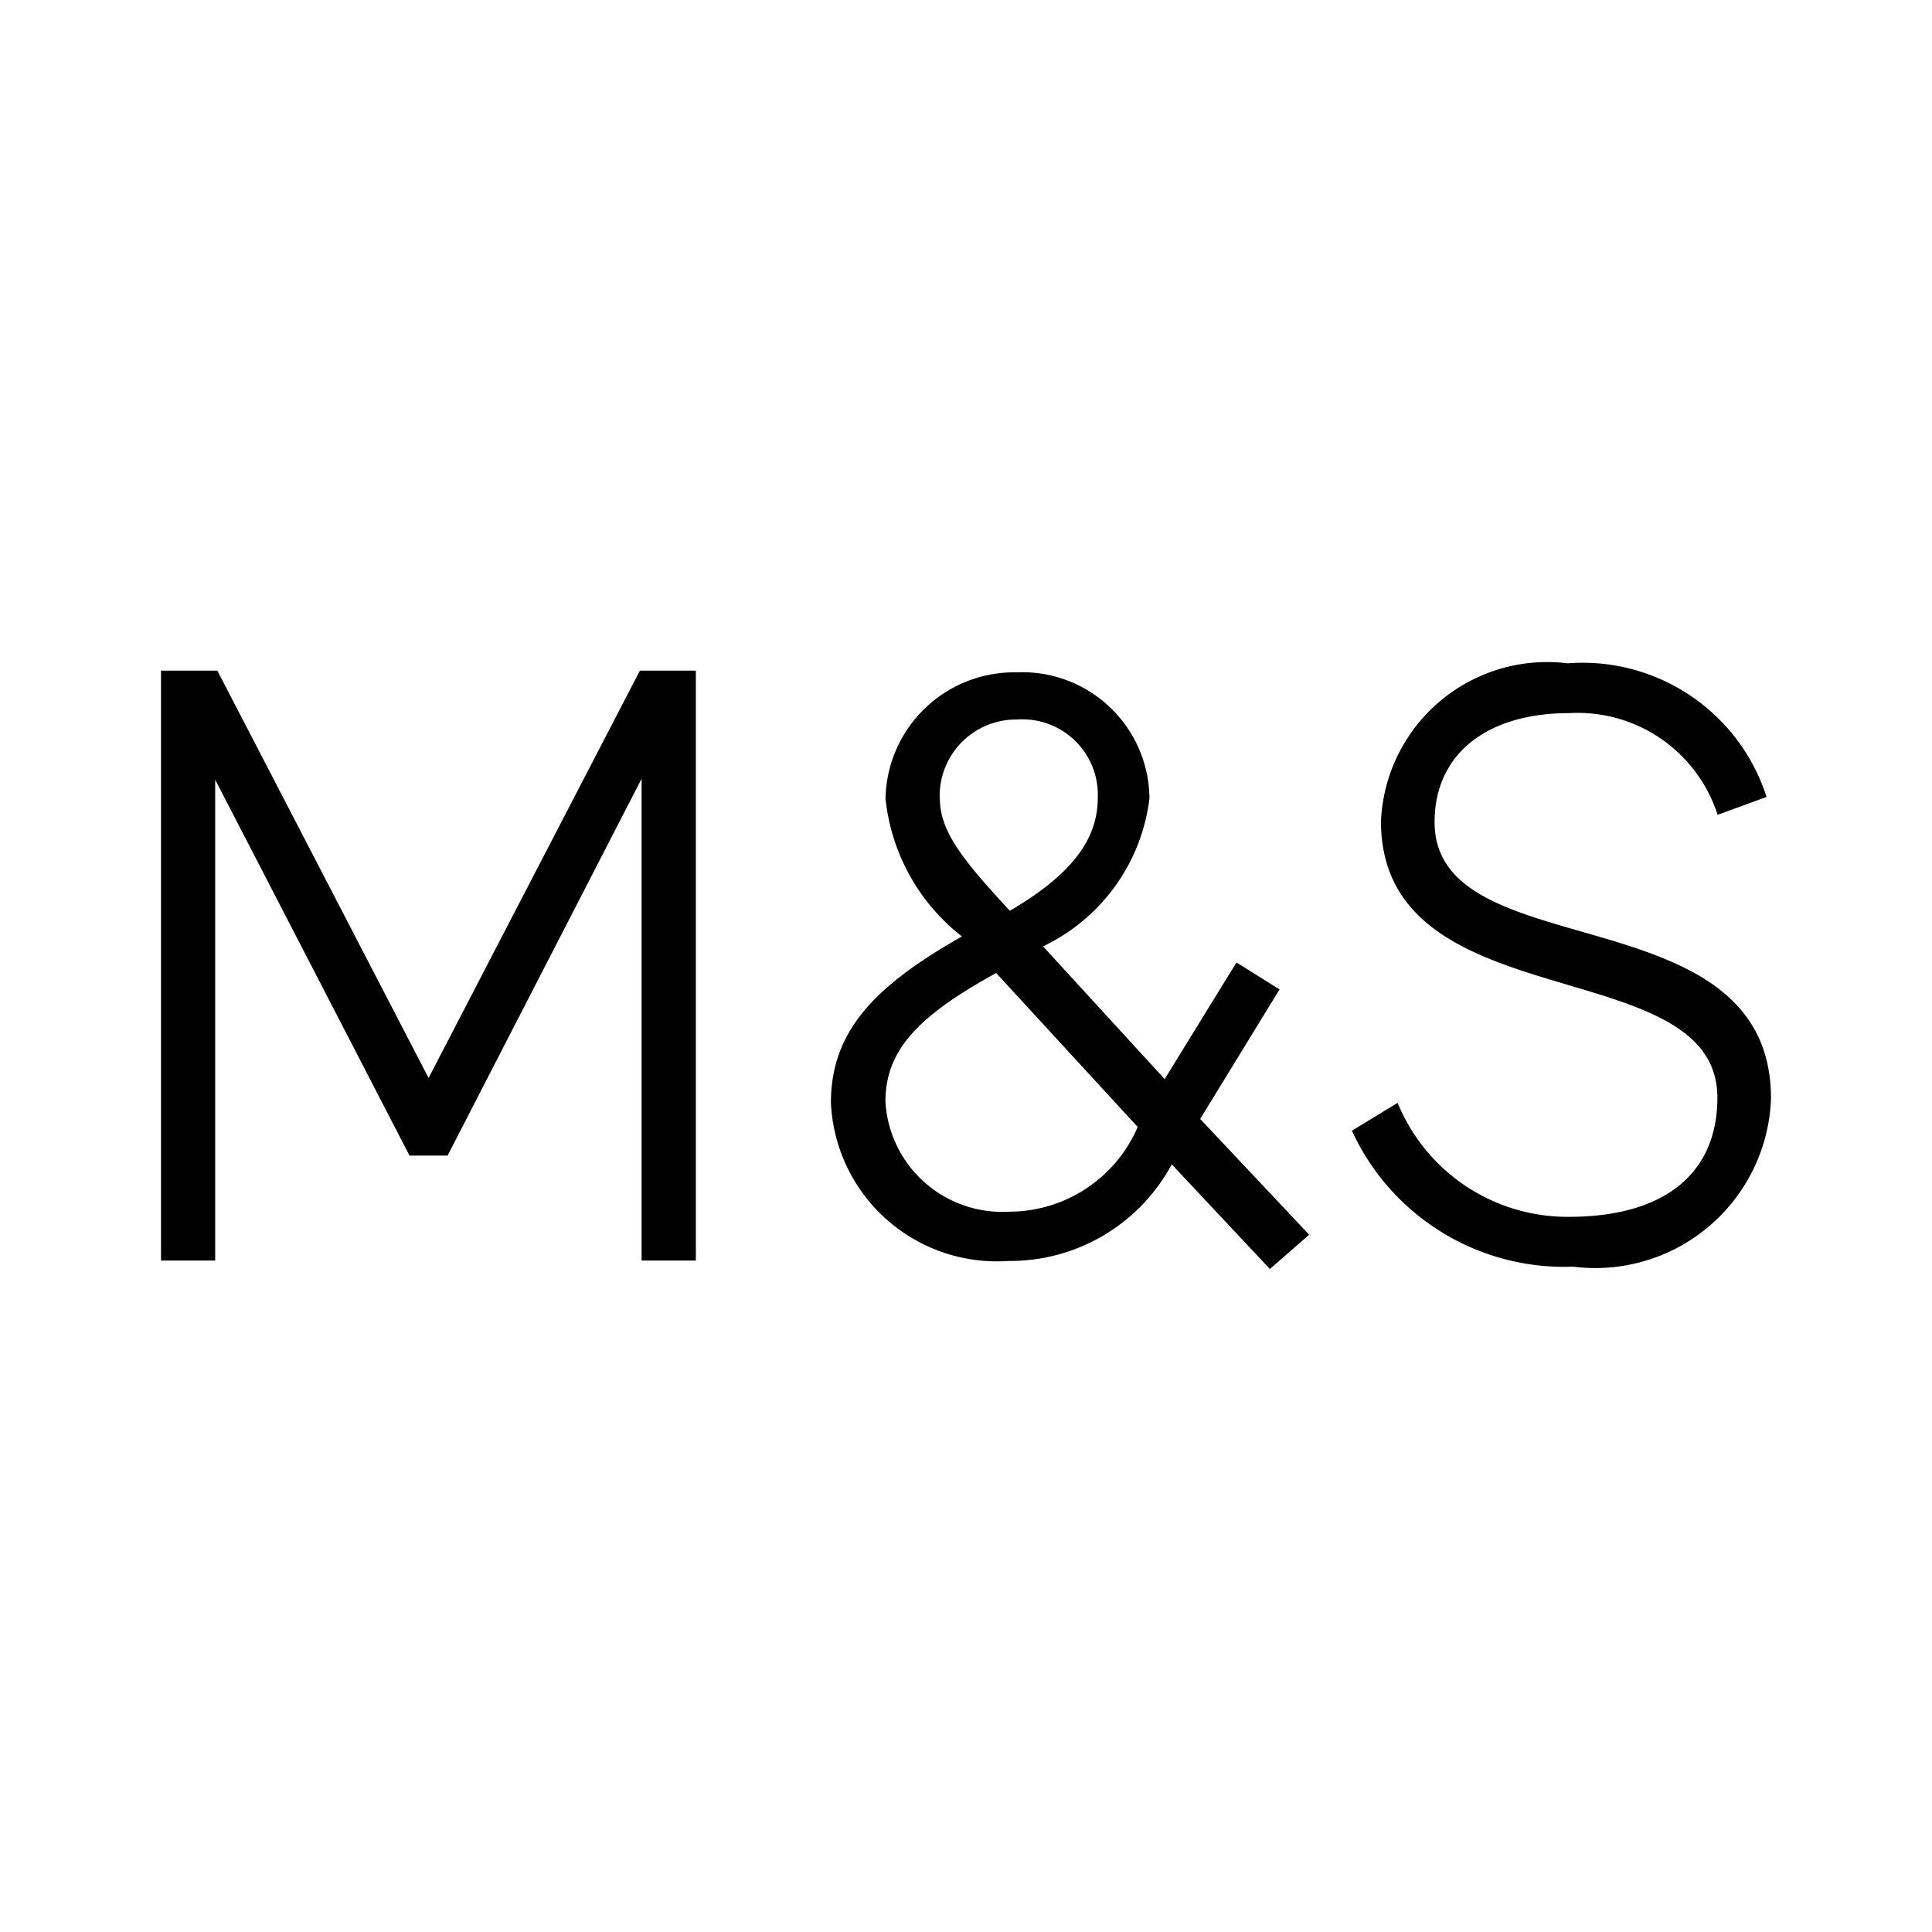 <svg xmlns="http://www.w3.org/2000/svg" xmlns:xlink="http://www.w3.org/1999/xlink" width="24" height="24" viewBox="0 0 24 24"><path fill="currentColor" d="M8.644 8.331v7.328H7.97V9.674l-2.41 4.681h-.473l-2.414-4.67v5.974H2V8.331h.7l2.624 5.06l2.625-5.06zm7.131 7.433l-1.219-1.3a2.28 2.28 0 0 1-2.028 1.2a2.064 2.064 0 0 1-2.206-1.964c0-.9.557-1.459 1.627-2.067A2.5 2.5 0 0 1 11 9.918a1.6 1.6 0 0 1 1.63-1.566a1.58 1.58 0 0 1 1.649 1.566a2.35 2.35 0 0 1-1.322 1.838l1.511 1.649l.892-1.449l.535.335l-.986 1.609l1.354 1.438zm-3.4-3.677c-.953.525-1.376.947-1.376 1.6a1.454 1.454 0 0 0 1.533 1.365A1.74 1.74 0 0 0 14.133 14Zm-.7-2.173c0 .408.273.757.87 1.4c.7-.411 1.092-.841 1.092-1.4a.937.937 0 0 0-1-.976a.95.95 0 0 0-.964.976M21.945 9.9l-.608.222a1.826 1.826 0 0 0-1.849-1.263c-1.008 0-1.667.5-1.667 1.354c0 1.827 4.179.859 4.179 3.433a2.184 2.184 0 0 1-2.457 2.089a2.9 2.9 0 0 1-2.749-1.689l.568-.346a2.28 2.28 0 0 0 2.123 1.416c1.215 0 1.849-.556 1.849-1.481c0-1.838-4.179-.936-4.179-3.433a2.067 2.067 0 0 1 2.319-1.962a2.4 2.4 0 0 1 2.471 1.66"/></svg>